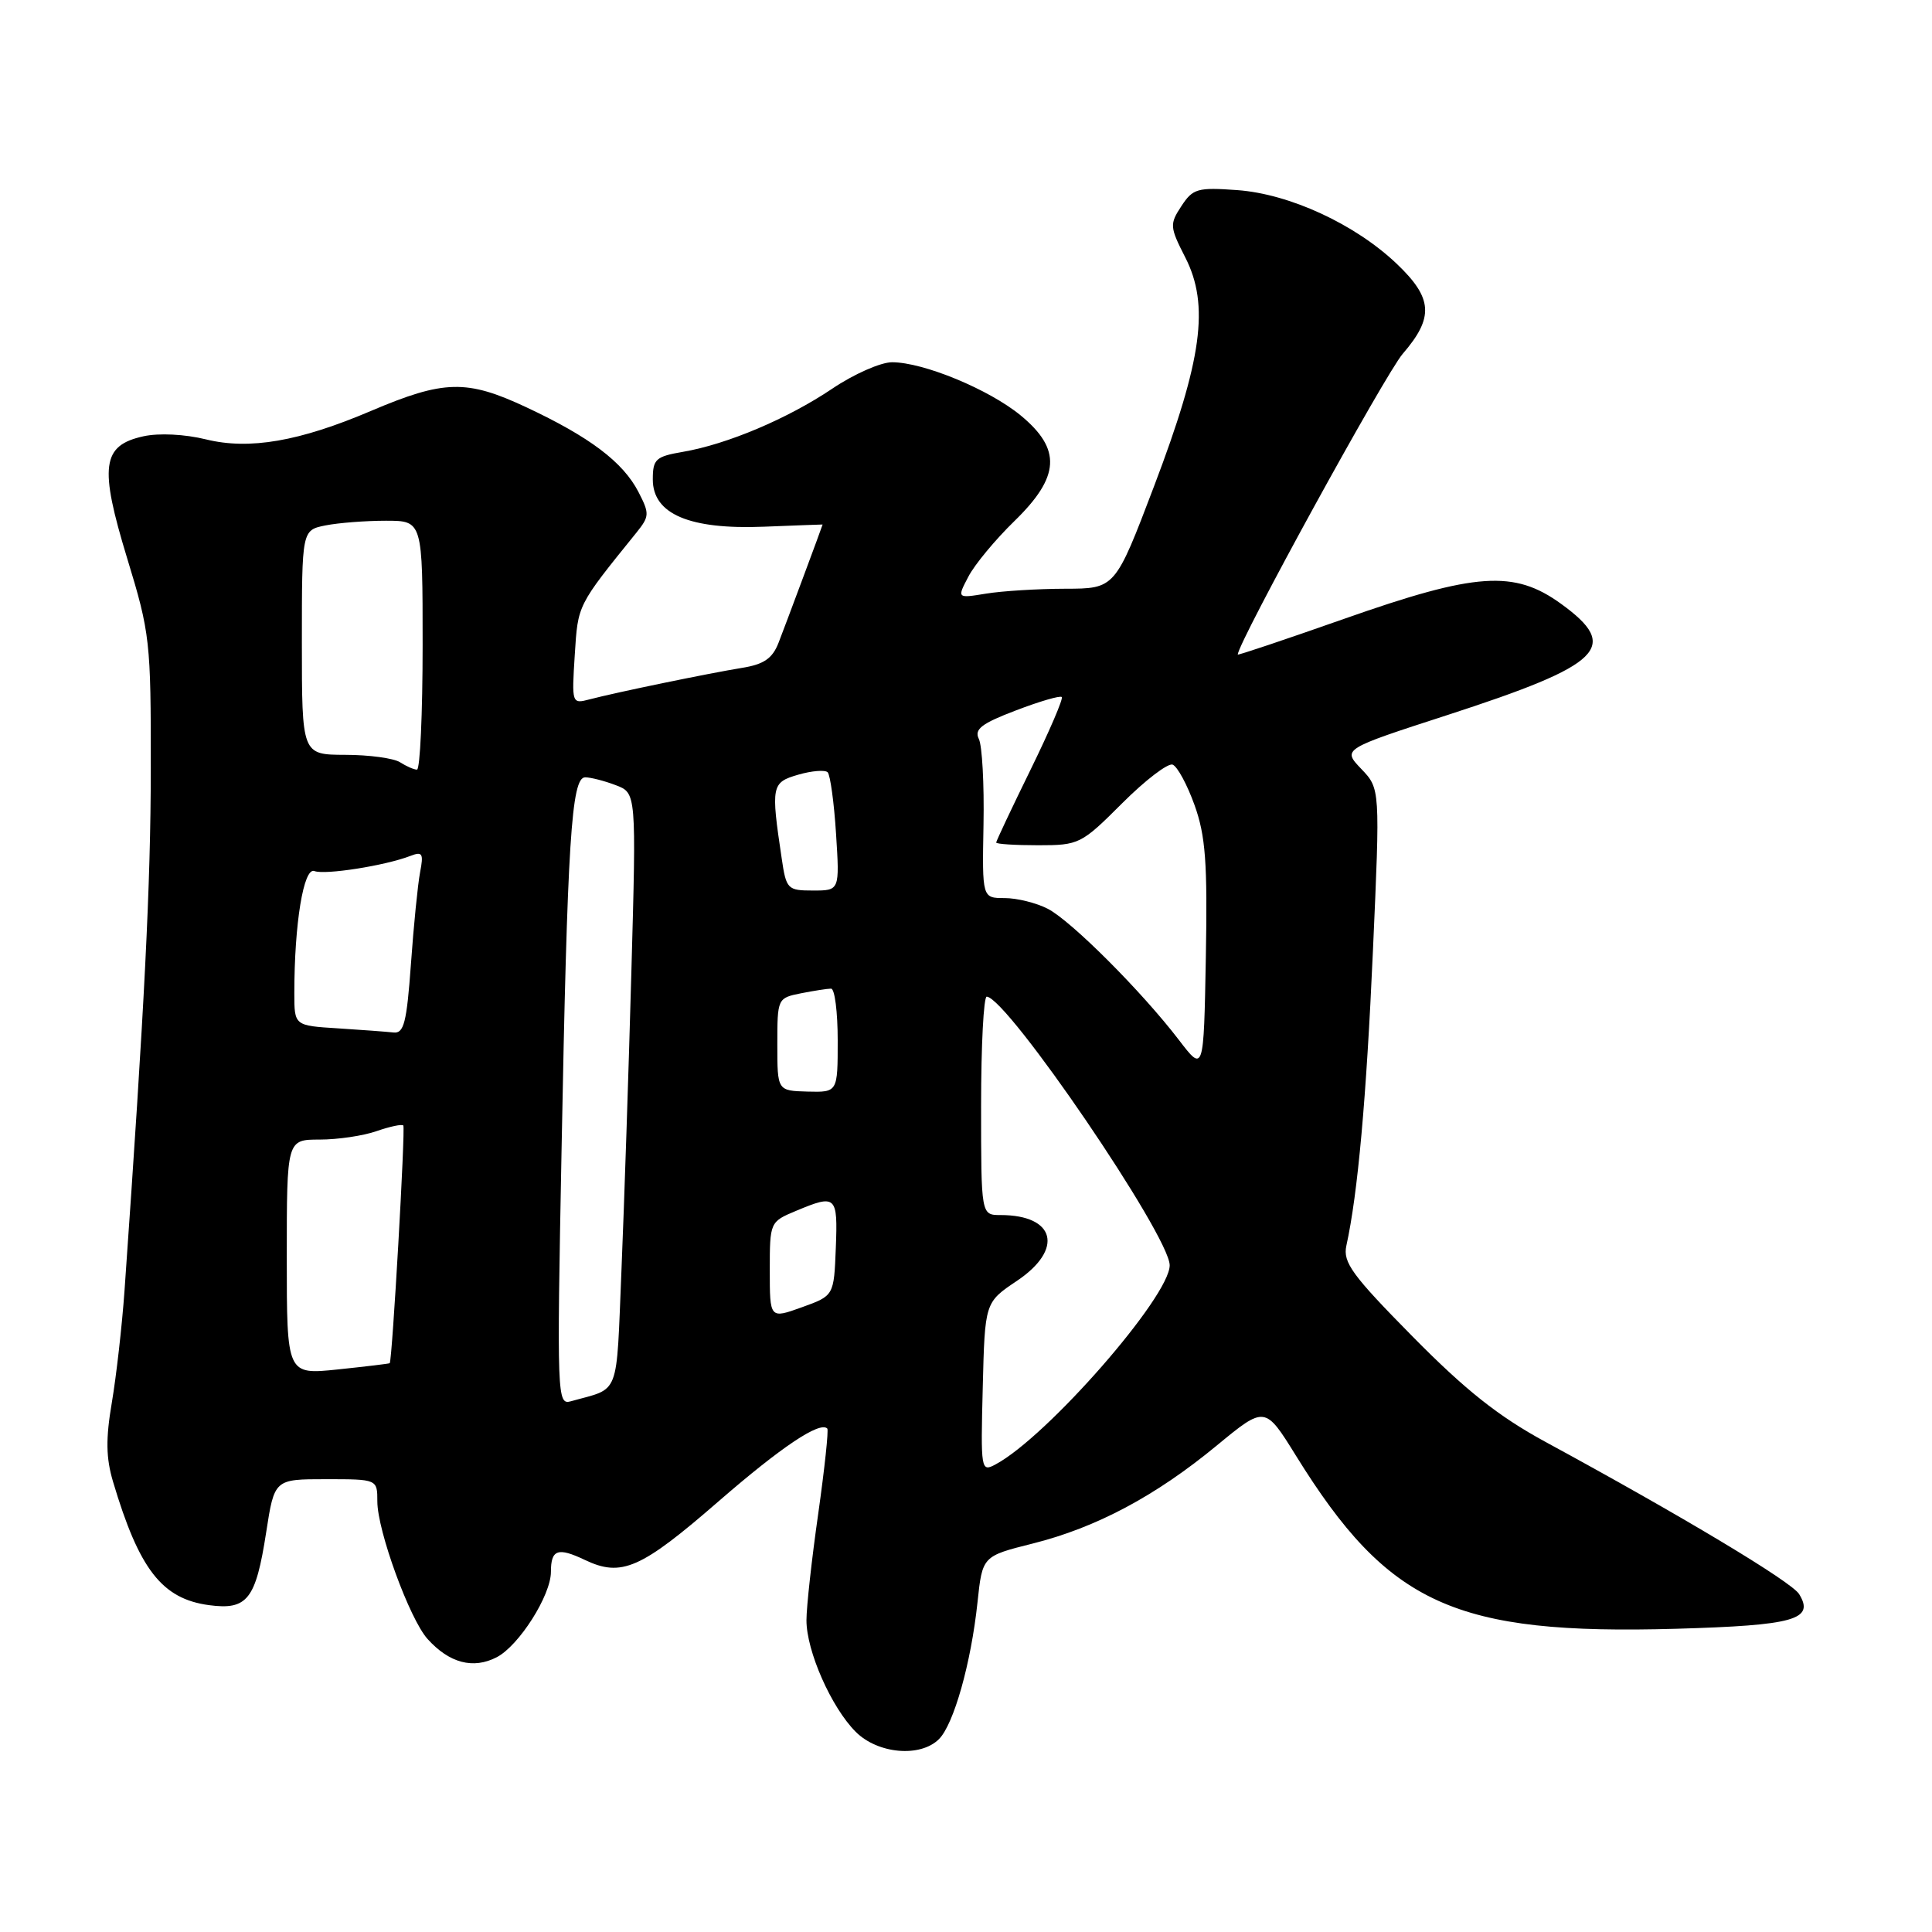 <?xml version="1.0" encoding="UTF-8" standalone="no"?>
<!DOCTYPE svg PUBLIC "-//W3C//DTD SVG 1.1//EN" "http://www.w3.org/Graphics/SVG/1.1/DTD/svg11.dtd" >
<svg xmlns="http://www.w3.org/2000/svg" xmlns:xlink="http://www.w3.org/1999/xlink" version="1.1" viewBox="0 0 256 256">
 <g >
 <path fill="currentColor"
d=" M 124.42 230.44 C 126.38 228.48 128.67 220.37 129.52 212.35 C 130.17 206.20 130.17 206.20 136.83 204.53 C 145.28 202.41 153.12 198.23 161.24 191.53 C 167.62 186.27 167.62 186.27 171.73 192.90 C 183.97 212.65 192.76 216.65 222.11 215.82 C 237.77 215.37 240.48 214.61 238.39 211.22 C 237.38 209.59 222.87 200.88 204.73 191.03 C 198.54 187.66 194.19 184.21 187.17 177.09 C 179.15 168.96 177.92 167.27 178.40 165.06 C 179.92 158.17 181.05 145.55 181.92 126.00 C 182.88 104.50 182.88 104.50 180.37 101.88 C 177.87 99.26 177.87 99.26 191.81 94.74 C 212.39 88.06 214.76 85.74 206.85 80.01 C 200.63 75.50 195.58 75.85 178.16 81.98 C 170.37 84.72 164.00 86.86 164.01 86.73 C 164.04 85.13 183.57 49.54 185.87 46.88 C 190.03 42.06 189.86 39.51 185.07 34.95 C 179.55 29.70 170.87 25.69 163.93 25.19 C 158.67 24.81 158.06 24.99 156.54 27.31 C 154.97 29.70 154.99 30.07 157.06 34.12 C 160.28 40.44 159.30 47.63 152.93 64.40 C 147.76 78.00 147.76 78.00 141.13 78.01 C 137.48 78.02 132.77 78.31 130.65 78.66 C 126.80 79.29 126.80 79.29 128.32 76.40 C 129.15 74.80 131.90 71.49 134.42 69.04 C 140.46 63.16 140.68 59.53 135.25 55.05 C 131.06 51.60 122.36 48.00 118.20 48.00 C 116.70 48.00 113.14 49.57 110.28 51.50 C 104.38 55.47 96.38 58.86 90.50 59.87 C 86.88 60.49 86.50 60.84 86.50 63.53 C 86.50 68.12 91.36 70.19 101.25 69.79 C 105.51 69.62 109.00 69.49 109.00 69.50 C 109.00 69.61 103.92 83.25 103.15 85.20 C 102.34 87.26 101.20 88.04 98.30 88.50 C 93.88 89.22 81.57 91.76 78.12 92.67 C 75.77 93.29 75.75 93.23 76.16 86.77 C 76.59 80.06 76.45 80.33 84.35 70.55 C 86.06 68.42 86.08 68.06 84.60 65.19 C 82.55 61.22 78.13 57.89 69.71 53.95 C 61.83 50.26 58.82 50.34 49.18 54.44 C 39.68 58.49 33.05 59.64 27.29 58.22 C 24.48 57.53 21.06 57.36 19.01 57.81 C 13.49 59.02 13.13 61.79 16.86 74.01 C 19.88 83.89 20.00 84.99 19.98 101.90 C 19.97 117.13 19.16 133.25 16.50 171.00 C 16.17 175.68 15.41 182.35 14.82 185.84 C 14.00 190.64 14.04 193.19 14.98 196.34 C 18.44 207.96 21.46 211.85 27.69 212.69 C 32.78 213.37 33.89 211.95 35.27 203.04 C 36.36 196.00 36.36 196.00 43.18 196.00 C 50.00 196.00 50.00 196.00 50.00 198.95 C 50.00 202.82 54.28 214.54 56.65 217.17 C 59.53 220.37 62.70 221.21 65.82 219.59 C 68.76 218.07 73.00 211.40 73.00 208.28 C 73.00 205.31 73.91 204.99 77.50 206.70 C 82.35 209.01 84.91 207.89 95.23 198.92 C 103.54 191.71 108.63 188.30 109.62 189.29 C 109.81 189.48 109.27 194.55 108.42 200.57 C 107.56 206.58 106.86 212.93 106.86 214.68 C 106.85 218.76 110.15 226.24 113.39 229.48 C 116.32 232.41 121.96 232.90 124.42 230.44 Z  M 130.22 183.84 C 130.50 172.57 130.50 172.57 134.75 169.72 C 140.99 165.53 139.85 161.00 132.57 161.00 C 130.00 161.00 130.00 161.00 130.00 146.50 C 130.00 138.53 130.34 132.03 130.75 132.06 C 133.53 132.27 154.97 163.75 154.99 167.65 C 155.01 171.78 138.75 190.39 131.92 194.04 C 129.98 195.08 129.94 194.81 130.22 183.84 Z  M 74.41 152.35 C 75.18 111.39 75.71 103.00 77.54 103.00 C 78.27 103.00 80.10 103.47 81.59 104.04 C 84.32 105.07 84.32 105.07 83.66 128.79 C 83.30 141.83 82.71 159.58 82.35 168.23 C 81.63 185.42 82.24 183.82 75.63 185.68 C 73.83 186.19 73.78 185.10 74.41 152.35 Z  M 38.00 166.58 C 38.00 151.00 38.00 151.00 42.35 151.00 C 44.74 151.00 48.14 150.50 49.90 149.88 C 51.66 149.27 53.25 148.93 53.44 149.13 C 53.74 149.46 51.97 180.31 51.64 180.63 C 51.56 180.70 48.46 181.07 44.75 181.46 C 38.00 182.16 38.00 182.16 38.00 166.58 Z  M 102.00 168.33 C 102.00 161.94 102.02 161.89 105.47 160.45 C 110.80 158.22 111.02 158.42 110.75 165.35 C 110.50 171.69 110.50 171.69 106.25 173.22 C 102.00 174.75 102.00 174.75 102.00 168.33 Z  M 103.00 138.39 C 103.00 132.31 103.03 132.24 106.12 131.62 C 107.84 131.28 109.64 131.00 110.12 131.00 C 110.61 131.00 111.00 134.09 111.00 137.87 C 111.00 144.74 111.00 144.74 107.00 144.64 C 103.00 144.53 103.00 144.53 103.00 138.39 Z  M 156.21 137.80 C 151.29 131.37 141.94 122.02 138.84 120.42 C 137.33 119.64 134.76 119.00 133.12 119.00 C 130.14 119.00 130.14 119.00 130.32 109.25 C 130.42 103.89 130.14 98.78 129.70 97.91 C 129.07 96.63 130.05 95.87 134.60 94.14 C 137.73 92.94 140.47 92.14 140.69 92.36 C 140.91 92.57 139.04 96.92 136.54 102.02 C 134.04 107.12 132.00 111.45 132.00 111.64 C 132.00 111.84 134.50 112.00 137.57 112.00 C 142.98 112.00 143.28 111.85 148.69 106.44 C 151.75 103.38 154.76 101.08 155.38 101.32 C 156.01 101.56 157.31 103.97 158.28 106.67 C 159.74 110.73 160.01 114.28 159.78 126.85 C 159.50 142.10 159.50 142.10 156.21 137.80 Z  M 44.75 136.26 C 39.00 135.90 39.00 135.90 39.00 131.60 C 39.00 122.39 40.23 114.88 41.66 115.42 C 43.06 115.96 51.05 114.70 54.36 113.42 C 55.98 112.79 56.15 113.08 55.66 115.60 C 55.36 117.19 54.81 122.66 54.45 127.75 C 53.89 135.51 53.52 136.97 52.14 136.81 C 51.24 136.71 47.91 136.46 44.75 136.26 Z  M 103.58 113.75 C 102.14 104.11 102.22 103.68 105.77 102.65 C 107.56 102.13 109.32 101.99 109.67 102.33 C 110.01 102.68 110.52 106.35 110.78 110.48 C 111.26 118.00 111.26 118.00 107.74 118.00 C 104.35 118.00 104.18 117.83 103.58 113.75 Z  M 53.00 101.00 C 52.17 100.47 48.91 100.02 45.75 100.02 C 40.00 100.00 40.00 100.00 40.00 85.12 C 40.00 70.25 40.00 70.25 43.13 69.62 C 44.84 69.28 48.44 69.00 51.13 69.00 C 56.00 69.00 56.00 69.00 56.00 85.50 C 56.00 94.58 55.66 101.99 55.25 101.98 C 54.84 101.98 53.83 101.53 53.00 101.00 Z "/>
</g>
</svg>